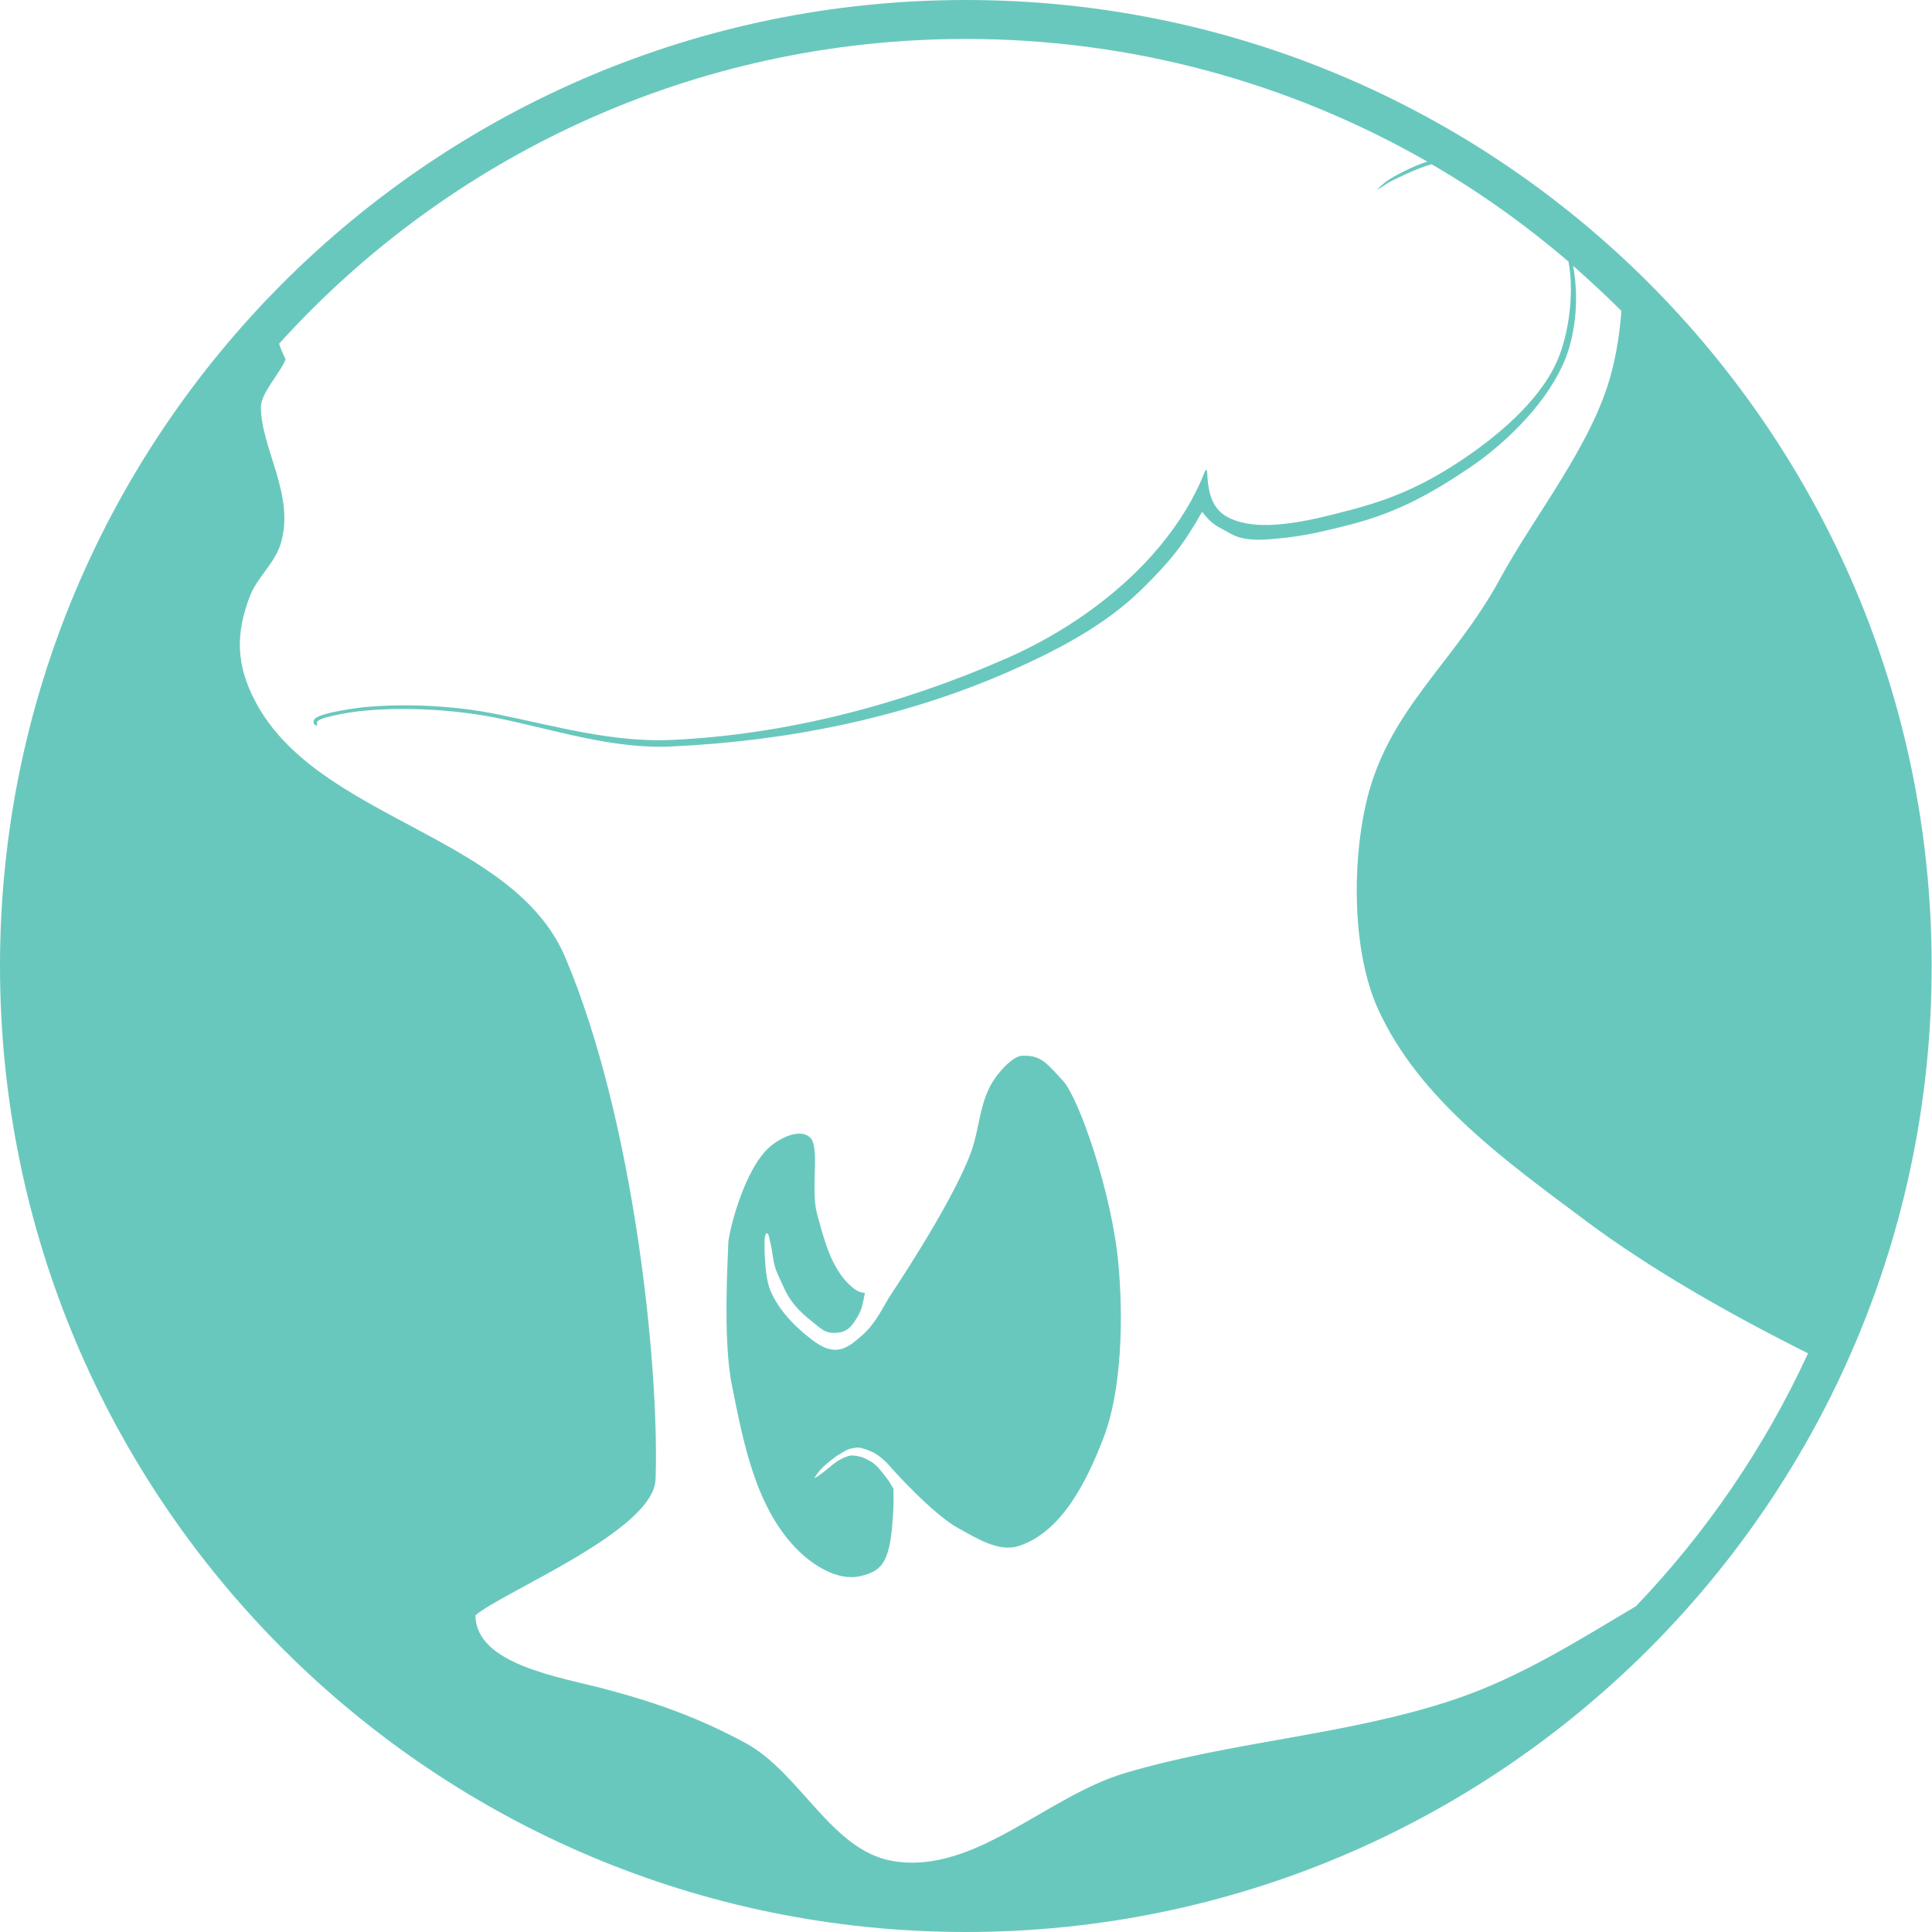 <?xml version="1.0" encoding="utf-8"?>
<!-- Generator: Adobe Illustrator 24.0.1, SVG Export Plug-In . SVG Version: 6.00 Build 0)  -->
<svg version="1.1"
	 id="svg8" inkscape:export-filename="endocrine.png" inkscape:export-xdpi="12.1" inkscape:export-ydpi="12.1" inkscape:version="1.0 (4035a4fb49, 2020-05-01)" sodipodi:docname="endocrine.svg" xmlns:cc="http://creativecommons.org/ns#" xmlns:dc="http://purl.org/dc/elements/1.1/" xmlns:inkscape="http://www.inkscape.org/namespaces/inkscape" xmlns:rdf="http://www.w3.org/1999/02/22-rdf-syntax-ns#" xmlns:sodipodi="http://sodipodi.sourceforge.net/DTD/sodipodi-0.dtd" xmlns:svg="http://www.w3.org/2000/svg"
	 xmlns="http://www.w3.org/2000/svg" xmlns:xlink="http://www.w3.org/1999/xlink" x="0px" y="0px" viewBox="0 0 595.3 595.3"
	 style="enable-background:new 0 0 595.3 595.3;" xml:space="preserve">
<style type="text/css">
	.st0{fill:#69C8BE;}
</style>
<sodipodi:namedview  bordercolor="#666666" borderopacity="1.0" id="base" inkscape:current-layer="layer1" inkscape:cx="388.4298" inkscape:cy="376.3776" inkscape:document-rotation="0" inkscape:document-units="mm" inkscape:pageopacity="0.0" inkscape:pageshadow="2" inkscape:snap-global="false" inkscape:window-height="1040" inkscape:window-maximized="0" inkscape:window-width="1441" inkscape:window-x="439" inkscape:window-y="0" inkscape:zoom="0.7" pagecolor="#ffffff" showgrid="false">
	</sodipodi:namedview>
<g id="layer1" inkscape:groupmode="layer" inkscape:label="Layer 1">
	<path id="path831" class="st0" d="M297.6,0C133.3,0,0,133.3,0,297.6C0,462,133.3,595.3,297.6,595.3
		c164.3,0,297.5-133.2,297.6-297.4c0-0.1,0-0.1,0-0.2c0-0.1,0-0.2,0-0.2c0,0,0,0,0,0C595.1,133.2,461.9,0,297.6,0z M297.6,12
		c51.8,0,100.3,13.8,142.2,37.8c-2.3,0.7-4.6,1.7-6.6,2.7c-2.8,1.3-5,2.7-5,2.7c-1.8,1.1-3.8,3.1-3.7,3.1c0.2,0.2,2.2-1.5,4.2-2.5
		c0,0,2.8-1.4,5-2.4c2.3-1,4.9-2.1,7.4-2.8c15,8.7,29.1,18.8,42.2,30c1.7,9.4,0.3,20.6-2.8,28.9c-4.8,12.7-17.7,23.8-29,31.5
		c-12.2,8.3-22.5,12.9-36.8,16.5c-5.4,1.4-12.2,3.2-18.9,3.9c-6.6,0.8-13.1,0.4-17.8-2.2c-4.1-2.4-5.7-6.5-6-13.1
		c-0.1-1.9-0.5-1.6-1-0.2c-4.4,11.1-12,21.5-20.7,30.1c-11.6,11.4-25.6,20.5-40.5,27c-32.4,14.2-67.7,23.4-103,25
		c-17.8,0.8-35.5-4.2-53-7.8c-14.9-3.1-30-3.3-40.6-2.4c-5.3,0.5-11.7,1.7-14.1,2.6c-1.2,0.4-2,0.8-2.4,1.5
		c-0.2,0.4-0.1,0.9,0.1,1.2c1.4,1.3,0.7-0.2,0.9-0.7c0-0.1,0.6-0.6,1.7-1c2.2-0.8,8.6-2.1,13.8-2.5c10.4-0.9,25.5-0.6,40.3,2.4
		c17.5,3.6,35.4,9.6,53.4,8.7c35.4-1.6,71.1-8.7,103.6-22.9c15-6.6,29.8-14.2,41.5-25.7c8.4-8.3,12.6-13.4,18.4-23.7
		c3.6,4.5,4.4,4.2,8.5,6.6c5,2.9,11.3,2,18,1.3c6.8-0.8,13.9-2.6,19.3-4c14.4-3.7,24.8-9.5,37.1-17.8c11.4-7.8,24.2-20.6,29.2-33.7
		c3.1-8.1,4-18.8,2.2-28.2c5.1,4.5,10.1,9.1,14.9,13.9c-0.5,6.4-1.4,12.7-3.1,19.1c-5.8,22.1-23.6,43.7-34.5,63.8
		c-14.3,26.2-34.7,40.2-41.2,69.3c-4.2,18.7-4.1,45.4,3.8,62.9c12.7,28,40,47.3,64.6,65.7c19.7,14.6,43.3,28.1,67.9,40.4
		c-13.3,28.9-31.3,55.2-53,77.9c-18,10.7-35.5,21.8-55.5,28.6c-33.1,11.2-68.7,12.9-102.2,22.9c-24.2,7.3-45.9,31-70.9,27.1
		c-19.3-3-28.7-27.2-45.9-36.5c-13.8-7.4-26.1-12-42.5-16.4c-14.7-3.9-40.5-7.7-40.6-22.9c9-7.5,55-26.1,55.5-41.9
		c1.2-35-6.7-110.8-27.7-160.5C158.4,257,97.8,252.8,78.6,216c-5.8-11.1-6.1-20.6-1.6-32.3c2.2-5.7,7.5-10,9.4-15.9
		c4.8-14.9-6.1-29.8-6-42.5c0-4.2,6.2-10.7,7.6-14.6c-0.8-1.6-1.5-3.2-2-4.8C138.2,48.2,213.7,12,297.6,12z M315.9,325.3
		c-0.3,0-0.7,0-1,0c-2.8,0.2-6.3,4.2-8,6.5c-5.2,7-4.8,15.4-7.8,23.5c-6,16.1-25,44.2-25,44.2s0,0,0,0c-2.4,4-4.6,8.6-8.3,11.8
		c-2.3,2-4.9,4.5-8.2,4.6c-3.6,0.1-6.7-2.5-9.2-4.5c-4.5-3.7-8.7-8.3-11-13.7c-1.1-2.6-1.5-6.5-1.7-9.8c-0.2-3.3-0.1-6-0.1-6
		c0-0.3,0.2-1.9,0.7-1.9c0.5,0,0.8,1.5,0.8,1.8c0,0,0.7,2.5,1.1,5.8c0.4,3.3,1.9,6,2.9,8.2c2.2,5.2,5,8.2,9.5,11.7
		c2.6,2.1,3.7,3.3,6.7,3.2c2.7-0.1,4.3-0.9,6-3.5c2.3-3.4,2.4-4.8,3.2-8.8c-1.6-0.2-2.7-0.6-4.4-2.2c-6.1-5.5-8.2-14.4-10.4-22.4
		c-2-7.6,1.1-20.6-2.2-23.4c-3.1-2.7-8.8,0.1-12,2.7c-8.4,7-13.1,27.3-13.1,30c0,2.7-1.8,29.4,1.1,43.6c3.5,17.6,7.2,37.2,19.6,50.2
		c5.1,5.3,13.1,10.5,20.2,8.7c4-1,6.3-2.3,7.8-6.1c1.5-3.7,1.8-9.3,2.1-13.3c0.2-3,0.1-5.3,0.1-7.5c-0.2-0.2-1.1-2-1.6-2.6
		c-1.7-2.1-3.3-4.7-5.6-5.9c-1-0.5-1.7-1.1-3.7-1.5s-2.7-0.2-3.4,0.1c-0.7,0.2-1.6,0.6-2.4,1.1c-2.1,1.1-5.1,4.3-7.7,5.6
		c1.7-3.1,4.8-5.3,6.8-6.8c0.9-0.6,2.1-1.3,2.8-1.7c1-0.6,2-0.7,3-0.9c0.6-0.1,1.3-0.1,1.9,0.1c1.4,0.3,2.7,0.9,3.8,1.4
		c2.5,1.3,5,4.1,5.8,5.1c0,0,12.3,13.8,20.3,18.2c5.7,3.1,12.4,7.4,18.5,5.5c13.4-4.3,21.1-20.1,26.2-33.3
		c5.8-15.1,6.1-37.6,4.6-53.7c-1.9-21.5-12.1-50.9-17-56.3C322.9,328,320.9,325.3,315.9,325.3L315.9,325.3z"/>
</g>
</svg>
